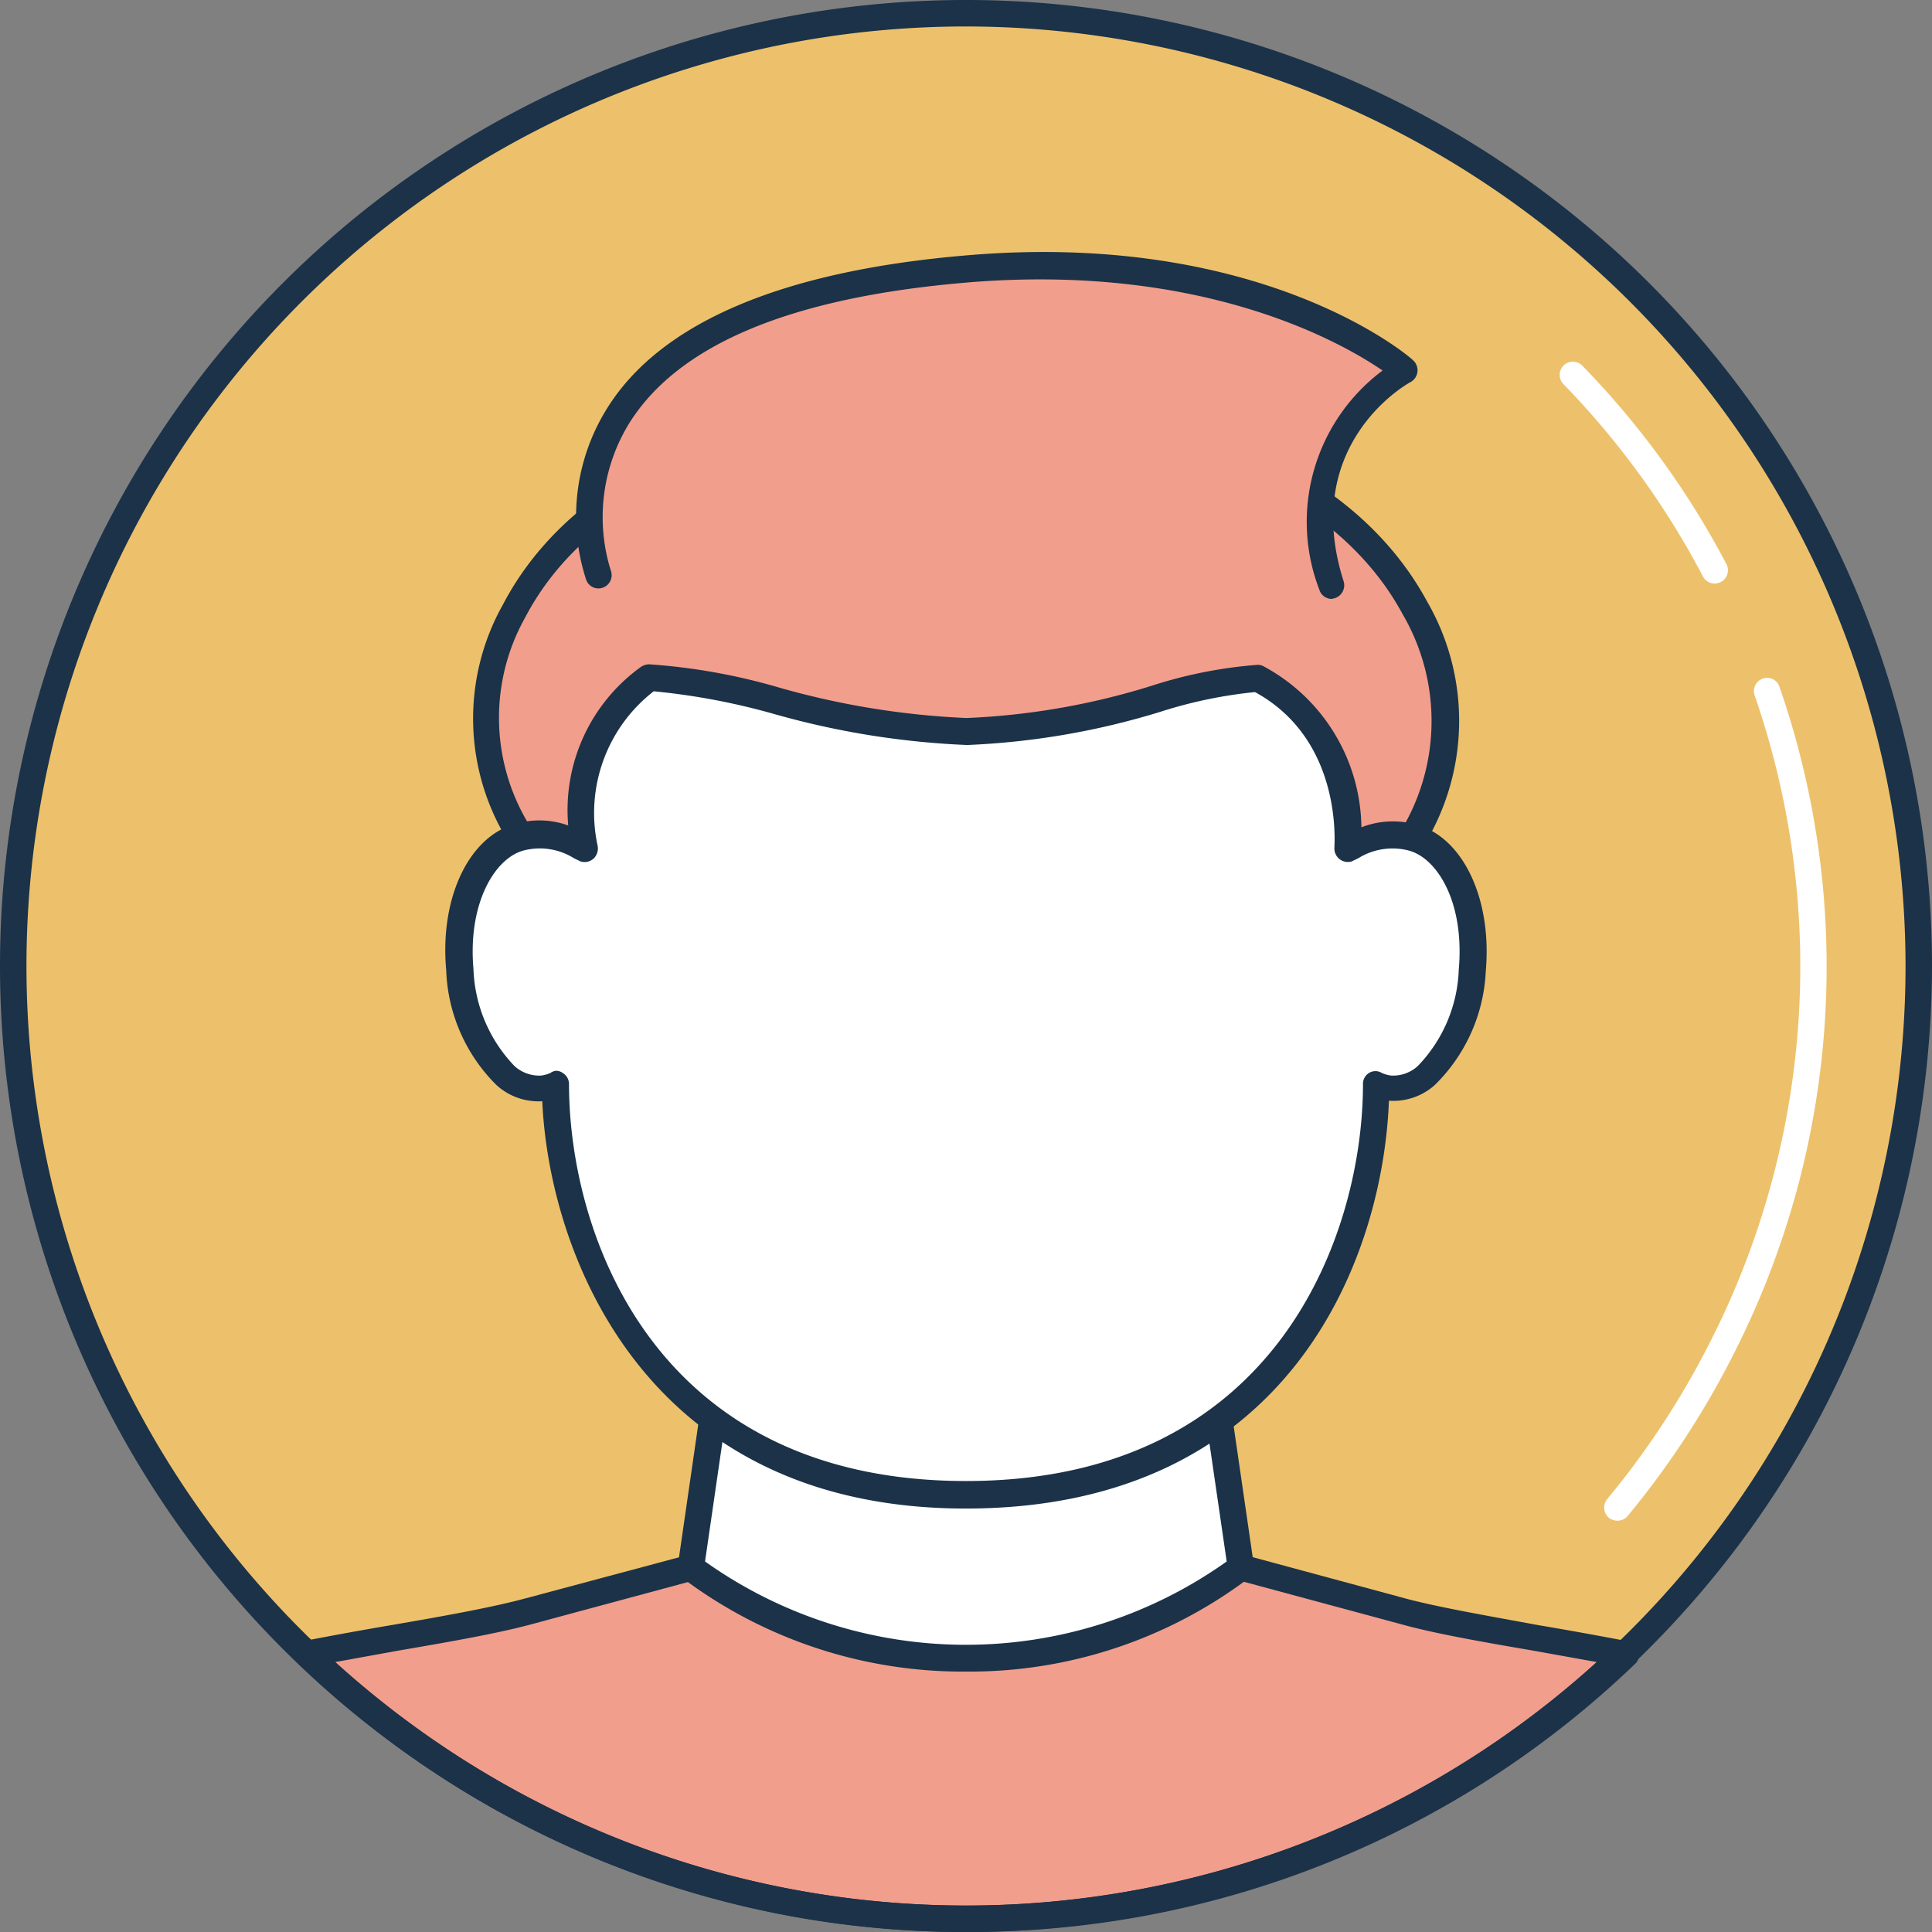 <svg xmlns="http://www.w3.org/2000/svg" viewBox="0 0 73 73"><rect x="0" y="0" width="73" height="73" fill="#808080" stroke="none"/><defs><style>.cls-1{fill:#edc16b;}.cls-2{fill:#f29e8c;}.cls-3{fill:#1b3249;}.cls-4{fill:#fff;}</style></defs><title>Asset 111</title><g id="Layer_2" data-name="Layer 2"><g id="_1" data-name="1"><circle class="cls-1" cx="36.5" cy="36.5" r="36"/><path class="cls-2" d="M36.5,15.5c-16.6,0-20.65,10.62-16.82,16.13H53.37C57,26.18,53.1,15.5,36.5,15.5Z"/><path class="cls-3" d="M53.37,32.13a.53.53,0,0,1-.27-.08.5.5,0,0,1-.15-.69A8,8,0,0,0,53,23.21C50.53,18.63,44.52,16,36.5,16s-14.22,2.67-16.65,7.32a7.75,7.75,0,0,0,.24,8,.5.5,0,1,1-.82.58A8.79,8.79,0,0,1,19,22.85c2.61-5,9-7.85,17.54-7.85s14.73,2.82,17.39,7.74a9,9,0,0,1-.1,9.16A.51.51,0,0,1,53.37,32.13Z"/><path class="cls-2" d="M61.39,62.49c-2.93-.57-6.34-1.06-8.36-1.6l-6.15-1.66H26.1L20,60.89c-2,.54-5.43,1-8.36,1.6a36,36,0,0,0,49.79,0Z"/><path class="cls-3" d="M36.5,73A36.29,36.29,0,0,1,11.26,62.85a.47.47,0,0,1-.13-.5.5.5,0,0,1,.38-.35c1.08-.21,2.24-.42,3.36-.61,1.91-.33,3.71-.65,5-1L26,58.75l.13,0H46.88l.13,0,6.14,1.66c1.25.33,3.05.64,5,1,1.13.19,2.29.4,3.38.61a.5.5,0,0,1,.38.35.47.47,0,0,1-.13.5A36.29,36.29,0,0,1,36.5,73ZM12.67,62.8a35.46,35.46,0,0,0,47.66,0l-2.39-.43c-1.93-.33-3.75-.65-5-1l-6.08-1.64H26.17l-6.08,1.64c-1.29.35-3.12.67-5.05,1Z"/><path class="cls-4" d="M44.25,41.15l2.63,18.08a17.45,17.45,0,0,1-20.78,0l2.63-18.08Z"/><path class="cls-3" d="M36.5,63.16a17.62,17.62,0,0,1-10.72-3.54.51.51,0,0,1-.17-.46l2.62-18.08a.51.51,0,0,1,.5-.43H44.25a.51.51,0,0,1,.5.42l2.63,18.09a.51.51,0,0,1-.17.45A17.51,17.51,0,0,1,36.5,63.16ZM26.64,59a17,17,0,0,0,19.71,0L43.82,41.65H29.16Z"/><path class="cls-4" d="M53.37,31.63a3.16,3.16,0,0,0-2.45.41s.4-4.46-3.42-6.43c-2.35,0-6.56,2-11,2s-9-2-12-2A6.38,6.38,0,0,0,22.05,32a3.15,3.15,0,0,0-2.45-.41c-1.43.39-2.48,2.39-2.25,5s1.62,4.62,3.1,4.47A1.68,1.68,0,0,0,21,41c0,5.2,3,15.54,15.51,15.54S52,46.23,52,41a1.56,1.56,0,0,0,.52.15c1.48.15,2.86-1.86,3.1-4.47S54.8,32,53.37,31.63Z"/><path class="cls-3" d="M36.49,57c-12.19,0-15.75-9.72-16-15.39A2.36,2.36,0,0,1,18.76,41a6.42,6.42,0,0,1-1.9-4.34c-.25-2.72.85-5.05,2.61-5.53a3.22,3.22,0,0,1,2,.06,6.66,6.66,0,0,1,2.76-6,.6.6,0,0,1,.29-.09,23,23,0,0,1,4.92.88,30.54,30.54,0,0,0,7.08,1.15,27.18,27.18,0,0,0,7-1.22,17.24,17.24,0,0,1,4-.79.46.46,0,0,1,.23.06,7,7,0,0,1,3.69,6.08,3.27,3.27,0,0,1,2.08-.1c1.76.48,2.86,2.8,2.62,5.53A6.43,6.43,0,0,1,54.21,41a2.35,2.35,0,0,1-1.73.59C52.25,47.62,48.68,57,36.49,57ZM21,40.46a.42.42,0,0,1,.26.08.49.49,0,0,1,.24.42c0,5.59,3.16,15,15,15s15-9.45,15-15a.48.48,0,0,1,.23-.42.46.46,0,0,1,.48,0,1.21,1.21,0,0,0,.36.1,1.38,1.38,0,0,0,1-.36,5.52,5.52,0,0,0,1.55-3.66c.22-2.51-.8-4.18-1.88-4.48h0a2.45,2.45,0,0,0-1.92.29l-.25.12a.51.51,0,0,1-.65-.52c0-.17.31-4.07-3-5.88a17.32,17.32,0,0,0-3.59.75,28.78,28.78,0,0,1-7.29,1.25,31.37,31.37,0,0,1-7.32-1.18,25.59,25.59,0,0,0-4.52-.85,5.82,5.82,0,0,0-2.12,5.83.53.53,0,0,1-.15.49.51.51,0,0,1-.49.11l-.25-.12a2.43,2.43,0,0,0-1.92-.29c-1.08.3-2.1,2-1.88,4.48a5.56,5.56,0,0,0,1.55,3.66,1.39,1.39,0,0,0,1,.36,1.21,1.21,0,0,0,.36-.1A.42.42,0,0,1,21,40.46Z"/><path class="cls-3" d="M36.5,73A36.5,36.5,0,1,1,73,36.5,36.54,36.54,0,0,1,36.5,73Zm0-72A35.5,35.5,0,1,0,72,36.5,35.53,35.53,0,0,0,36.5,1Z"/><path class="cls-4" d="M61.11,57.46a.56.56,0,0,1-.32-.11.51.51,0,0,1-.06-.71,31.63,31.63,0,0,0,3.88-5.92A31.26,31.26,0,0,0,66.3,26.28a.5.5,0,0,1,.31-.64.49.49,0,0,1,.63.32A32.25,32.25,0,0,1,65.5,51.17a32.64,32.64,0,0,1-4,6.11A.5.5,0,0,1,61.11,57.46Z"/><path class="cls-4" d="M64.8,22.05a.5.5,0,0,1-.45-.26,31.27,31.27,0,0,0-5.27-7.27.5.5,0,0,1,0-.71.5.5,0,0,1,.7,0,32.21,32.21,0,0,1,5.45,7.5A.5.5,0,0,1,65,22,.46.46,0,0,1,64.8,22.05Z"/><path class="cls-2" d="M53.1,14s-5.55-4.79-16.67-3.83C18.82,11.7,22.61,21.74,22.61,21.74l27.71.39A6.67,6.67,0,0,1,53.1,14Z"/><path class="cls-3" d="M50.32,22.63a.49.49,0,0,1-.47-.35A7.14,7.14,0,0,1,52.24,14c-1.62-1.11-6.9-4.08-15.76-3.32C29.92,11.24,25.64,13,23.77,16a6.77,6.77,0,0,0-.69,5.56.5.5,0,0,1-.29.64.49.49,0,0,1-.64-.29,7.7,7.7,0,0,1,.77-6.45c2-3.25,6.58-5.2,13.47-5.8,11.19-1,16.8,3.75,17,3.95a.51.51,0,0,1-.08.82c-.18.09-4.19,2.37-2.54,7.54a.51.51,0,0,1-.33.63Z"/></g></g></svg>